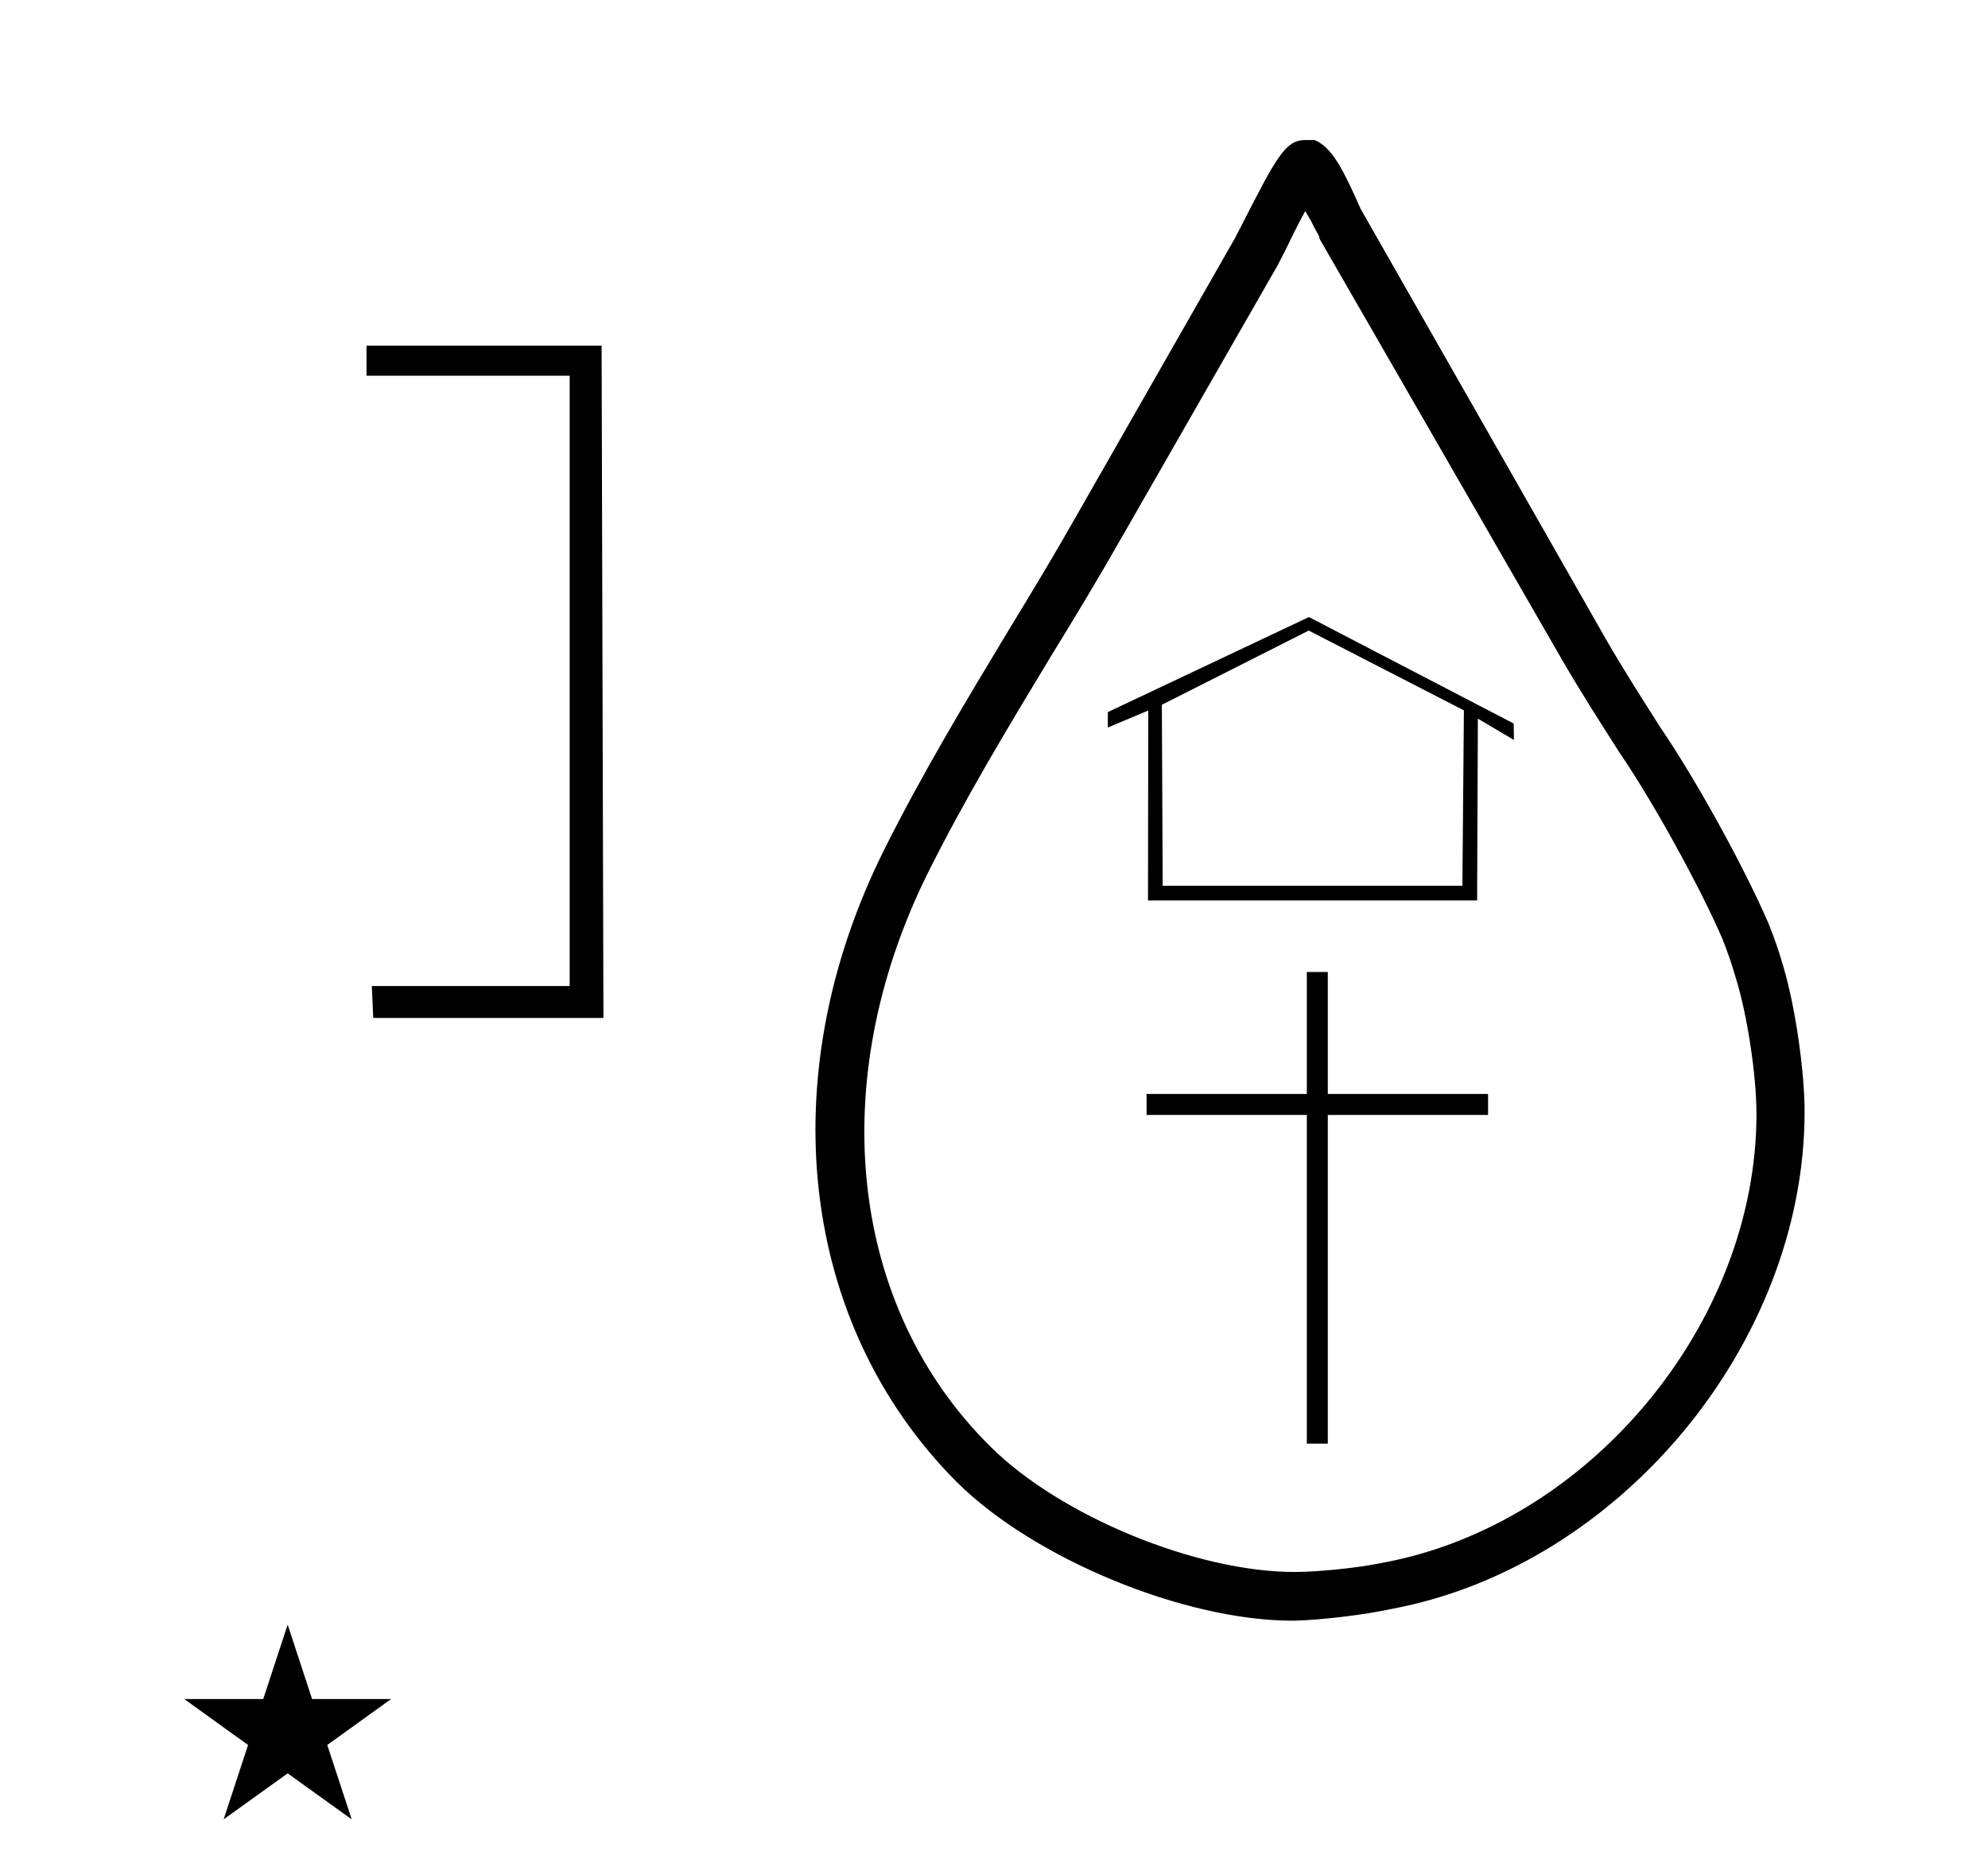 <?xml version="1.0" standalone="no"?>
<!DOCTYPE svg PUBLIC "-//W3C//DTD SVG 1.1//EN" "http://www.w3.org/Graphics/SVG/1.1/DTD/svg11.dtd" >
<svg xmlns="http://www.w3.org/2000/svg" xmlns:xlink="http://www.w3.org/1999/xlink" version="1.1" viewBox="-10 0 1074 1000">
  <g transform="matrix(1 0 0 -1 0 800)">
   <path fill="currentColor"
d="M793.916 197.584v11.333h-86.584v65.917h-11.332v-65.917h-86.584v-11.333h86.584v-177.583h11.332v177.583h86.584zM610.195 313.501h177.805l0.408 98.214l19.488 -11.529l-0.148 8.895l-102.908 53.517v0
c-1.85 0.958 -1.85 0.958 -2.981 1.615l-0.028 -0.056l-4.699 2.438l-108.639 -51.352v-8.333l21.839 9.199zM618.134 321.434l-0.45 97.772l79.344 40.101l83.828 -43.123l-0.809 -94.749h-161.913zM89.504 -117.984h42.703
l13.201 40.174l13.2 -40.174h42.704l-34.513 -24.843l13.2 -40.173l-34.592 24.843l-34.593 -24.843l13.201 40.173zM188.01 613.248v-0.001v0v0.001zM315.014 613.247v0v0.001v-0.001zM316 250v0v0v0zM316 250
l-0.986 363.248h-127.004v-16.248h109.751v-329.753h-106.886l0.775 -17.247h124.35zM191.65 250v0v0v0zM190.875 267.247v0v0v0zM188.01 597v0v0v0zM695.134 685.936c-4 -7.2 -7.999 -15.468 -10.133 -20.001l-4.801 -9.333l-84.799 -148
c-12 -21.066 -24.534 -41.867 -37.334 -62.666c-23.2 -38.399 -47.2 -78.135 -67.199 -118.401c-55.468 -112.532 -42.134 -233.865 34.398 -309.333c37.541 -37.28 110.949 -67.537 163.855 -67.537c13.206 0 34.417 2.182 47.345 4.87
c111.755 20.361 202.453 129.079 202.453 242.672c0 20.55 -4.922 53.161 -10.986 72.796c-2.133 7.467 -4.622 14.756 -7.466 21.867c-12.742 29.28 -37.71 74.439 -55.733 100.8c-10.4 16.267 -20.801 32.532 -30.4 49.065
l-131.467 228.267c0 1.867 -2.667 5.067 -4.266 9.067zM689.001 -75.666c-0.199 0 -0.521 -0.001 -0.719 -0.001c-58.614 0 -139.887 33.572 -181.415 74.935c-84.8 85.067 -100.267 218.401 -39.733 340.534
c20.533 41.334 44.801 81.6 68.268 120.534c12.533 20.532 25.066 41.333 36.799 62.133l84.8 148.532l4.001 7.734c18.666 36.533 23.467 45.601 34.133 45.601h5.066c9.067 -3.735 14.934 -15.202 22.667 -32.268
c1.333 -2.934 2.4 -5.6 3.2 -6.667l131.467 -230.667c9.333 -16.266 19.467 -31.999 29.6 -48c18.842 -27.528 44.885 -74.718 58.133 -105.333c3.202 -7.822 5.957 -15.821 8.268 -24
c6.279 -21.079 11.377 -56.04 11.377 -78.037c0 -125.162 -99.834 -245.509 -222.844 -268.629c-14.474 -3.196 -38.249 -6.063 -53.066 -6.401z" />
  </g>

</svg>
